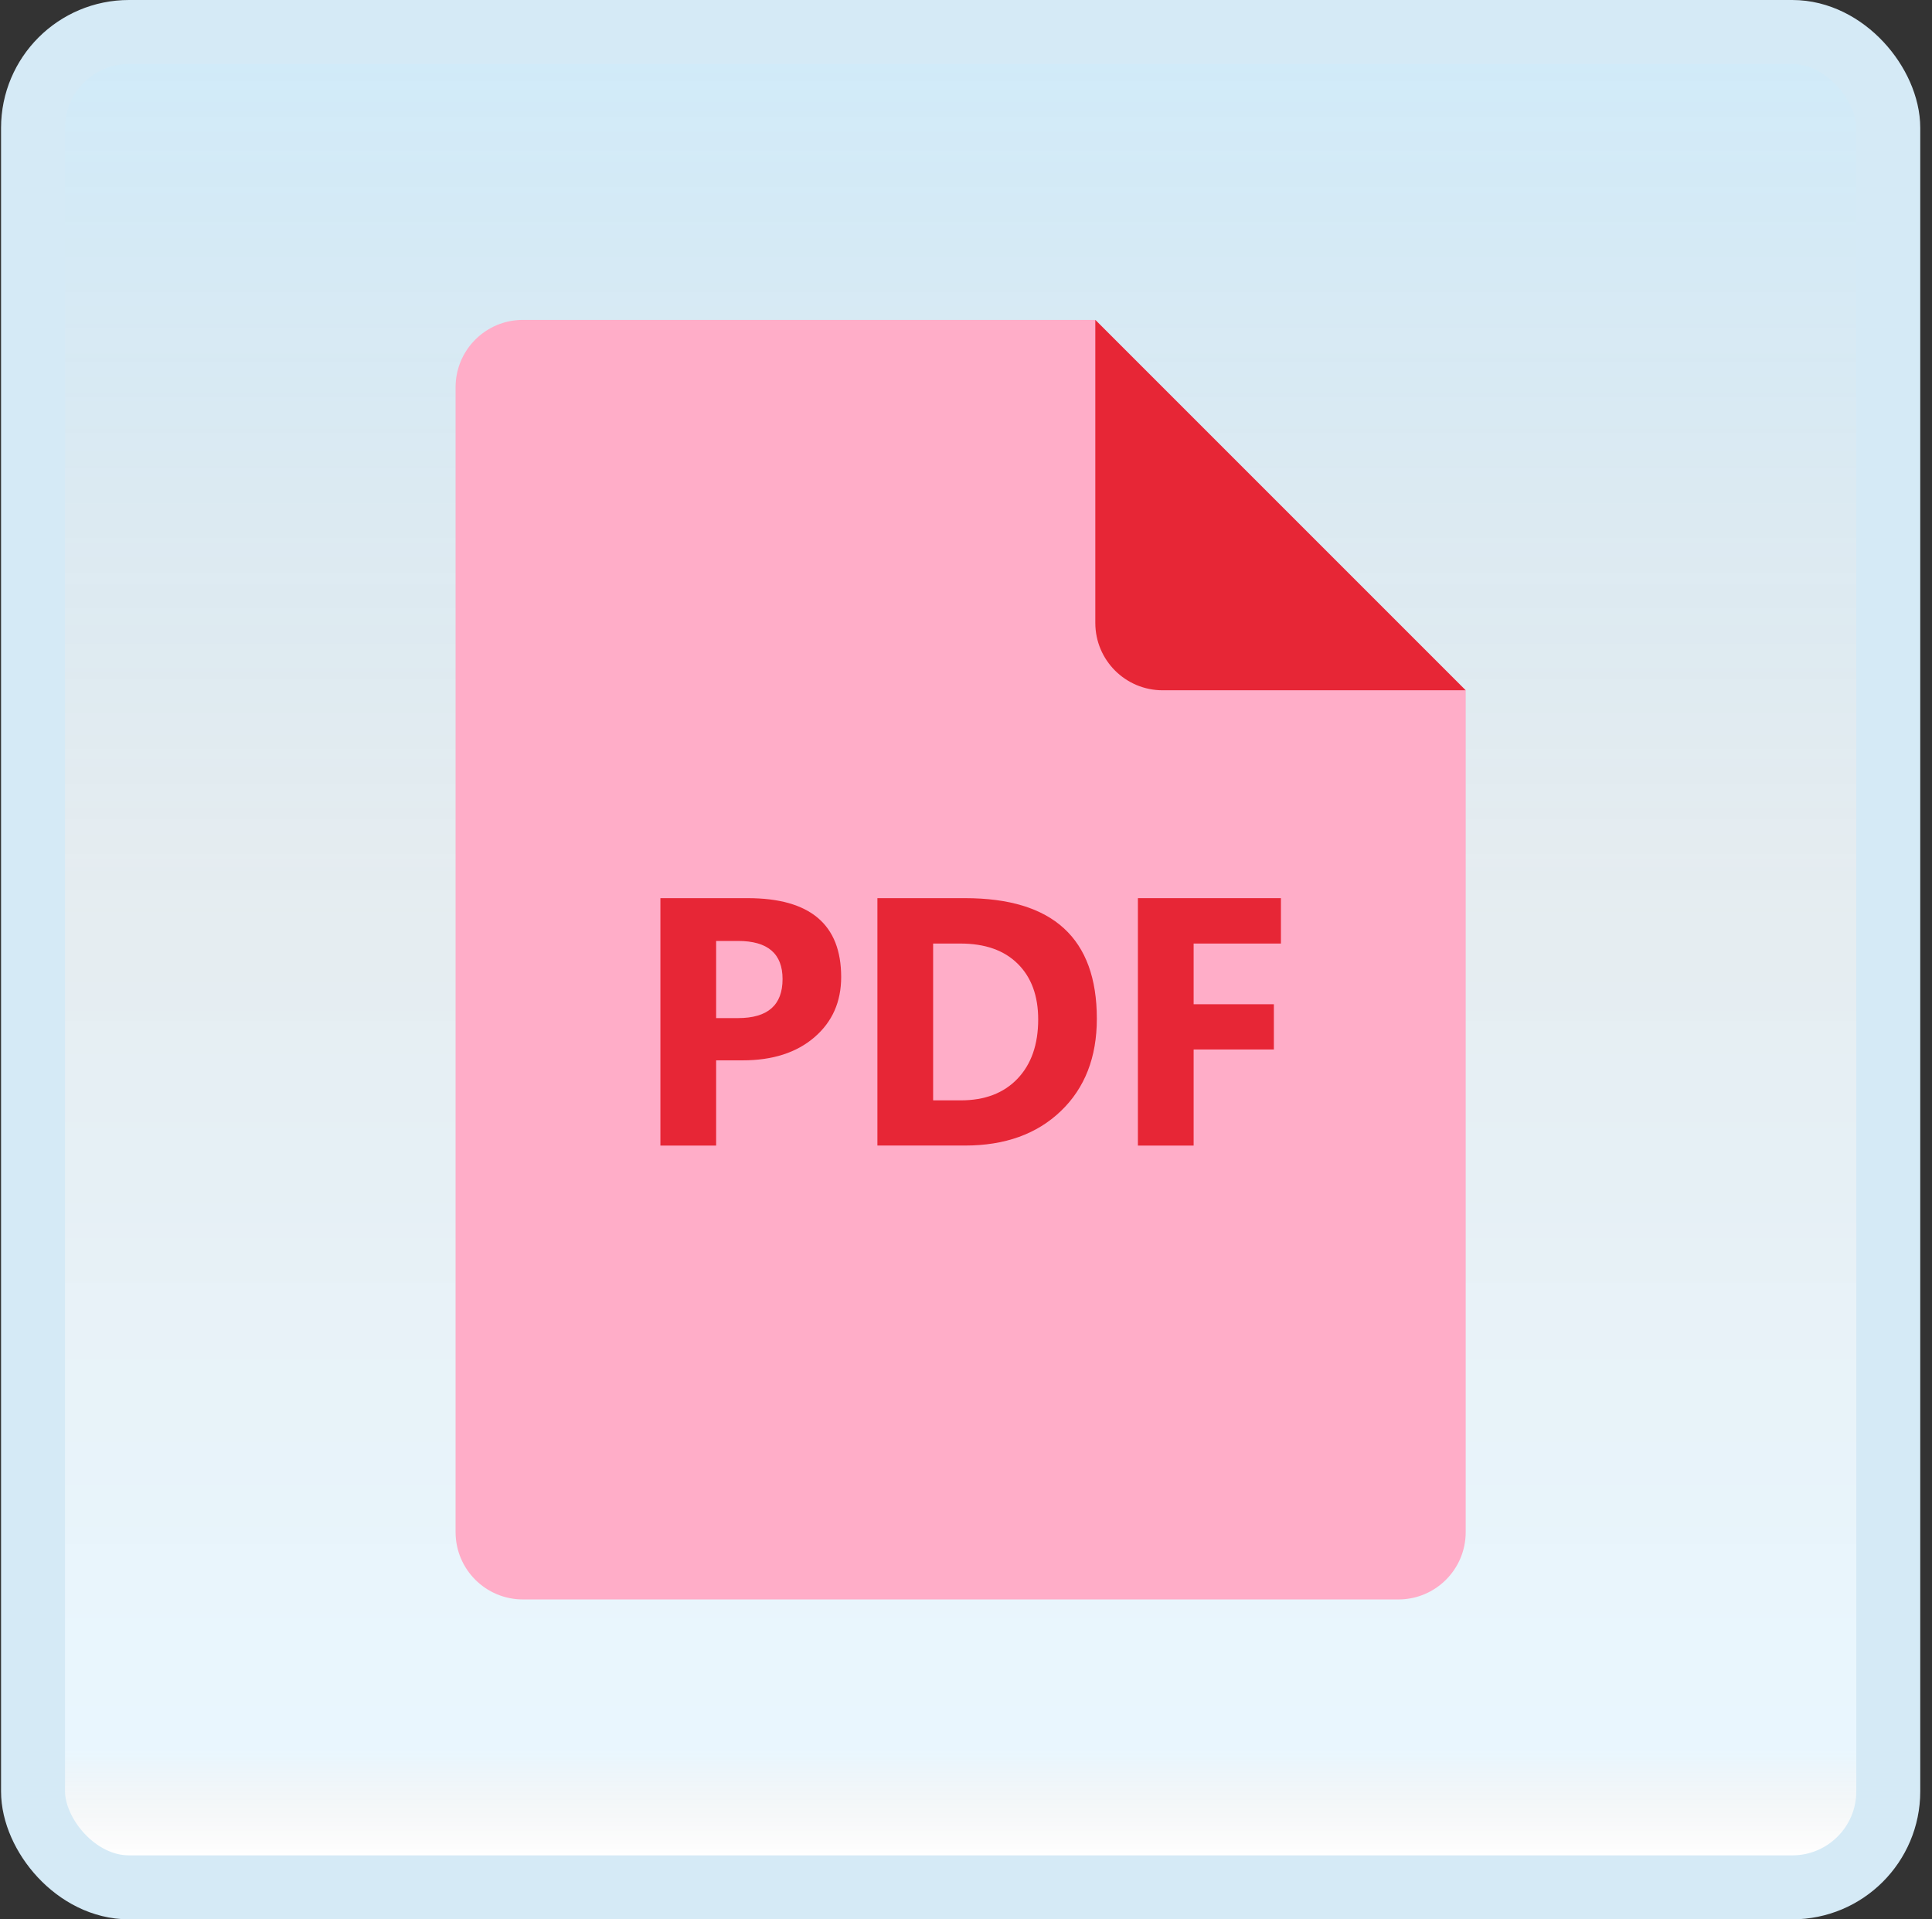 <svg width="151" height="150" viewBox="0 0 151 150" fill="none" xmlns="http://www.w3.org/2000/svg">
<rect x="0" y="0" width="151" height="150" fill="#333333" stroke="none"/>
<g id="pdf">
<rect x="2.582" y="2.5" width="145" height="145" rx="7.5" fill="white"/>
<rect x="2.582" y="2.5" width="145" height="145" rx="7.5" fill="url(#paint0_linear_14_10661)" fill-opacity="0.2"/>
<g id="Group">
<path id="Vector" d="M114.555 53.947V119.737C114.555 122.645 112.2 125 109.292 125H40.871C37.963 125 35.607 122.645 35.607 119.737V30.263C35.607 27.355 37.963 25 40.871 25H85.607L114.555 53.947Z" fill="#FFADC8"/>
<path id="Vector_2" d="M85.607 25V48.684C85.607 51.592 87.963 53.947 90.871 53.947H114.555L85.607 25Z" fill="#E72636"/>
<path id="Vector_3" d="M55.971 82.868V89.529H51.615V70.192H58.436C63.31 70.192 65.744 72.247 65.744 76.355C65.744 78.297 65.047 79.868 63.647 81.069C62.249 82.269 60.381 82.868 58.044 82.868H55.971ZM55.971 73.54V79.566H57.684C60.005 79.566 61.163 78.55 61.163 76.516C61.163 74.532 60.005 73.537 57.684 73.537H55.971V73.54Z" fill="#E72636"/>
<path id="Vector_4" d="M68.576 89.529V70.192H75.426C82.295 70.192 85.726 73.334 85.726 79.616C85.726 82.629 84.789 85.032 82.916 86.829C81.042 88.629 78.545 89.526 75.426 89.526H68.576V89.529ZM72.931 73.74V85.995H75.089C76.976 85.995 78.455 85.429 79.531 84.297C80.605 83.166 81.142 81.624 81.142 79.671C81.142 77.829 80.61 76.379 79.547 75.324C78.481 74.266 76.987 73.74 75.063 73.74H72.931Z" fill="#E72636"/>
<path id="Vector_5" d="M100.114 73.74H93.291V78.484H99.562V82.019H93.291V89.529H88.936V70.192H100.114V73.74Z" fill="#E72636"/>
</g>
<rect x="2.582" y="2.5" width="145" height="145" rx="7.5" stroke="#D5EAF6" stroke-width="5"/>
</g>
<defs>
<linearGradient id="paint0_linear_14_10661" x1="75.082" y1="5" x2="75.082" y2="145" gradientUnits="userSpaceOnUse">
<stop stop-color="#199AE0"/>
<stop offset="0.472" stop-color="#0D5176" stop-opacity="0.528"/>
<stop offset="0.941" stop-color="#12A6F7" stop-opacity="0.465"/>
<stop offset="1" stop-opacity="0"/>
</linearGradient>
</defs>
</svg>
